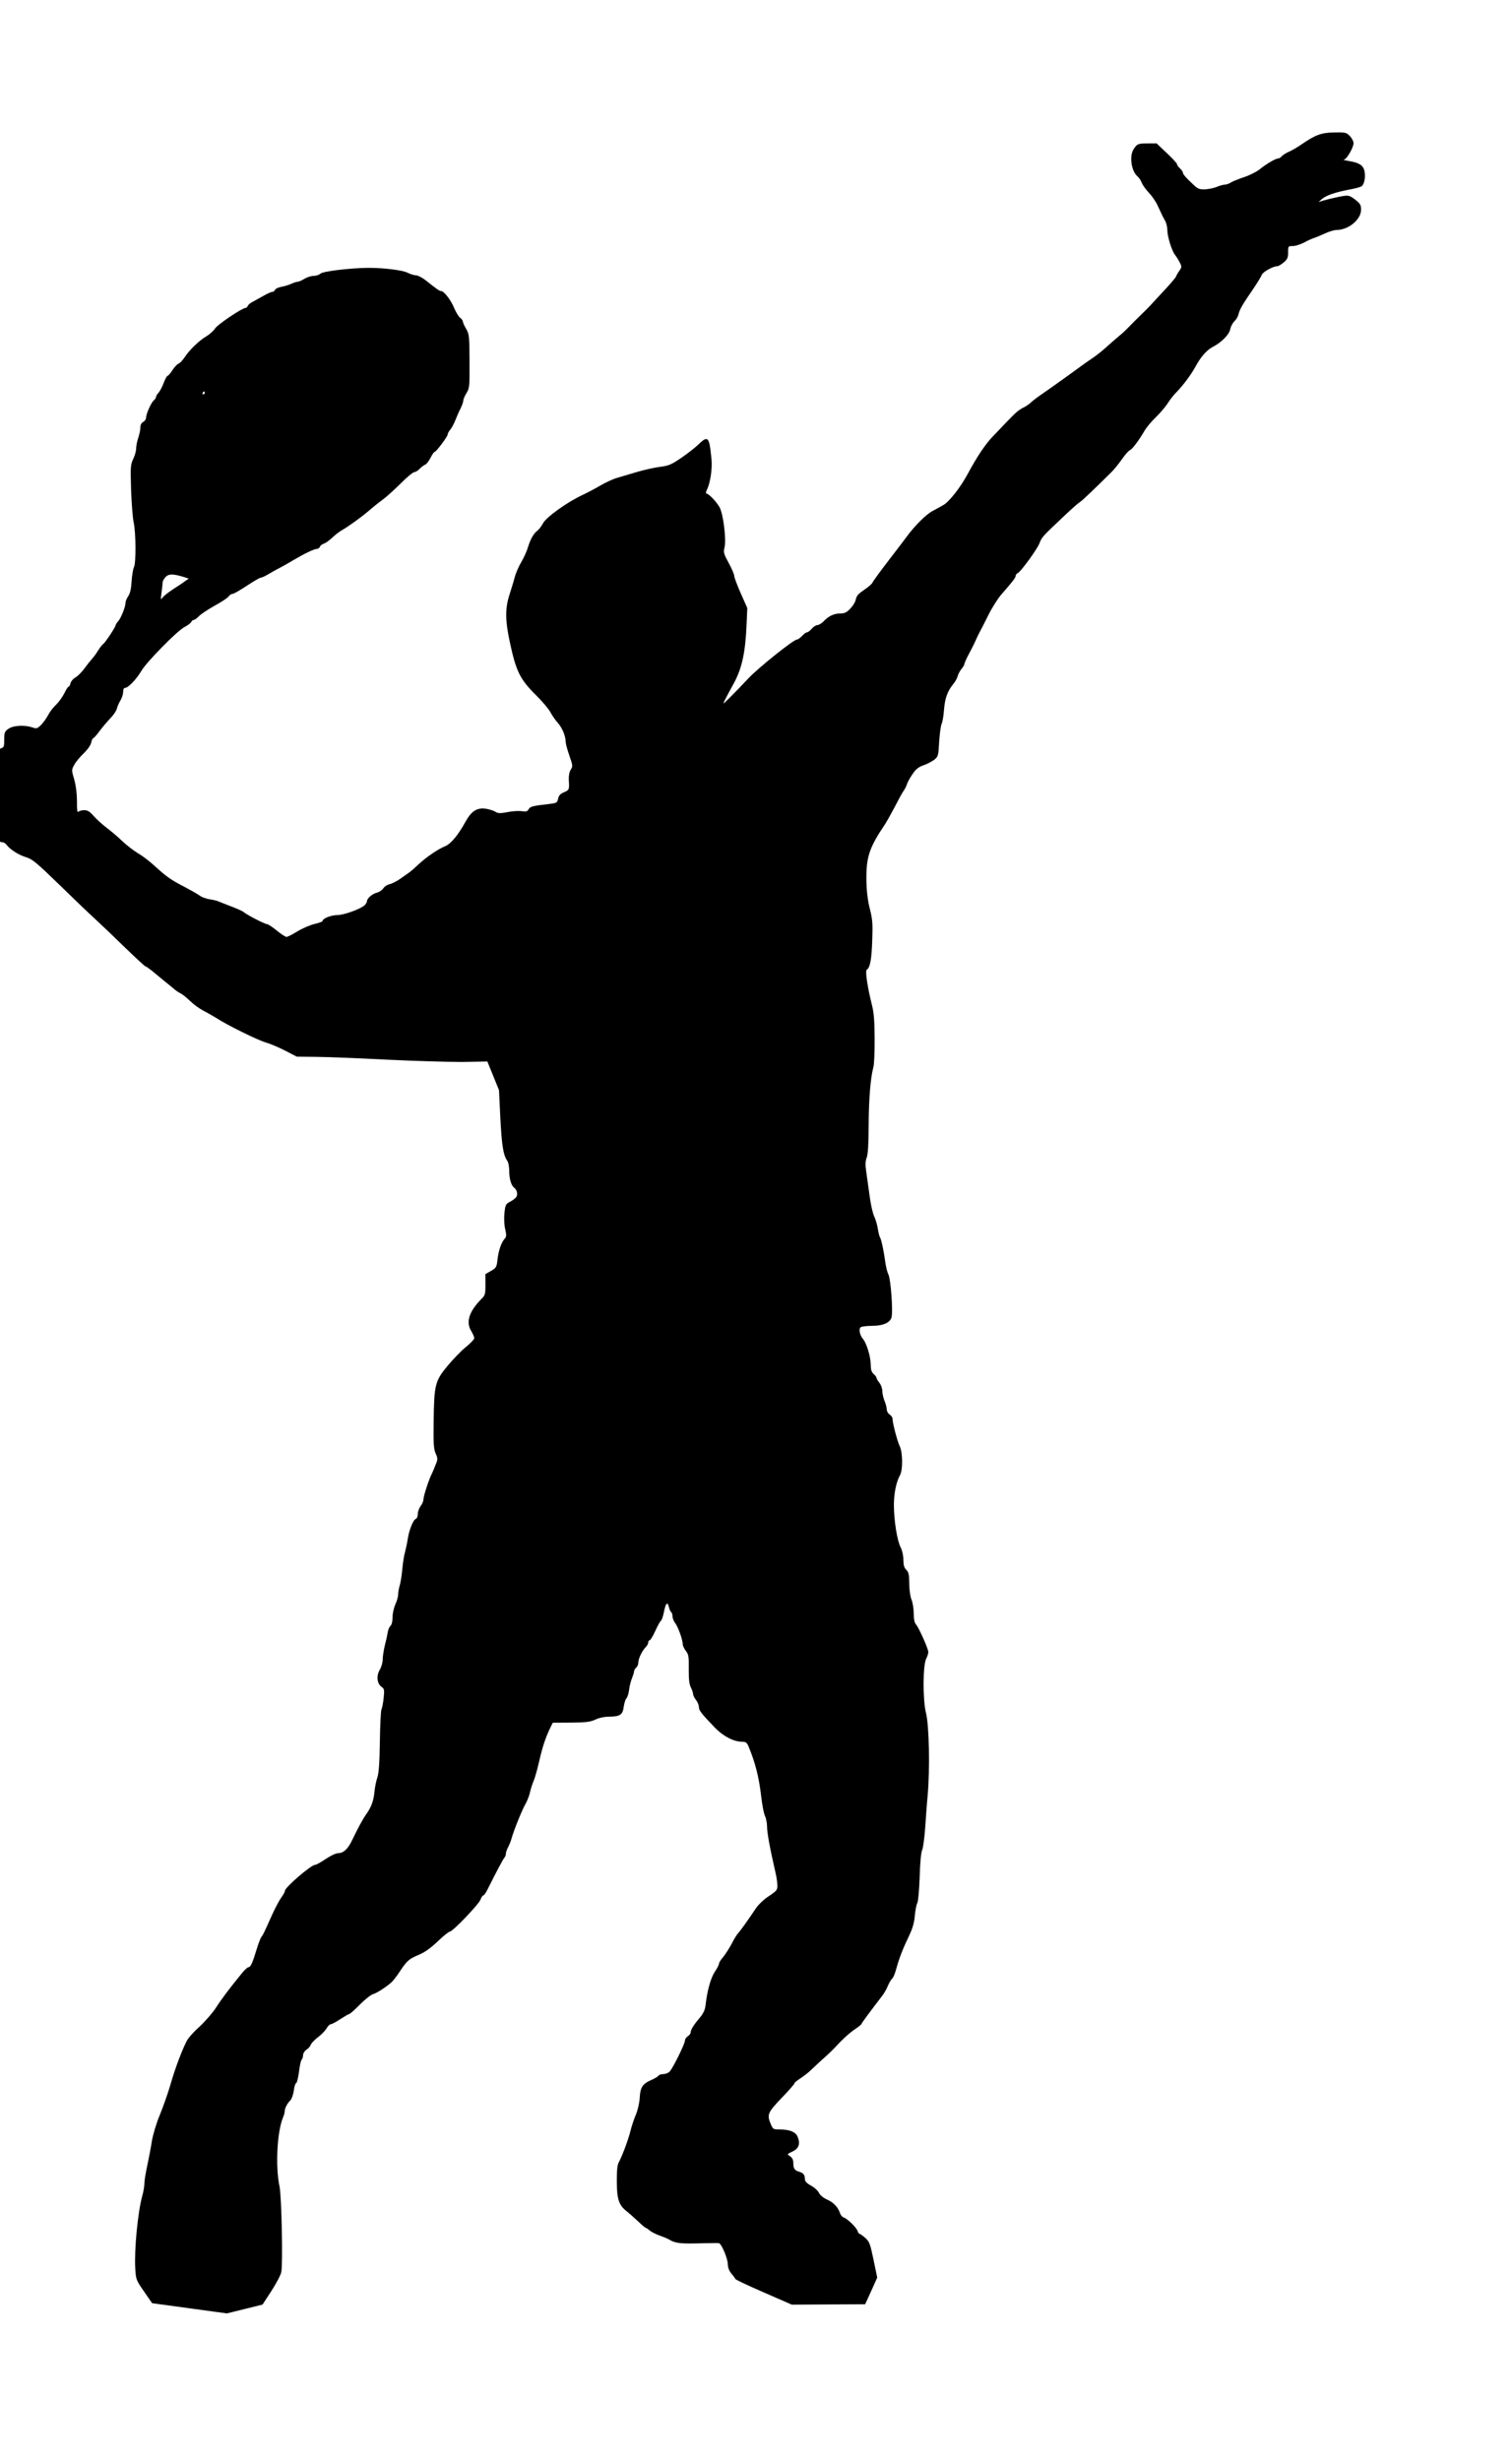 <?xml version='1.0' encoding='utf-8'?>
<svg xmlns="http://www.w3.org/2000/svg" version="1.1" width="600px" height="976px" viewBox="0 0 600 976"> <g id="layer1"> <g style="fill:rgb(0,0,0); fill-opacity:1.0; stroke-linejoin: miter"> <path d="M81.032,155.257C81.146,155.257,81.261,155.484,81.262,155.826C81.264,156.11,80.981,156.397,80.639,156.399C80.638,156.399,80.637,156.399,80.635,156.399C80.353,156.398,80.239,156.115,80.408,155.83C80.577,155.487,80.86,155.258,81.031,155.257 Z M68.19,227.87C69.315,227.873,70.828,228.207,73.009,228.863L74.893,229.479L73.587,230.398C72.85,230.972,71.885,231.604,71.374,231.949C67.286,234.536,65.356,235.971,64.564,236.944C64.253,237.343,64.055,237.58,63.949,237.58C63.766,237.579,63.855,236.871,64.098,235.066C64.316,233.356,64.534,231.531,64.531,230.961C64.585,230.448,65.092,229.477,65.772,228.789C66.383,228.171,67.106,227.867,68.19,227.87 Z M531.337,52.509C530.819,52.507,530.218,52.515,529.516,52.528C524.331,52.614,522.114,53.425,516.551,57.216C514.848,58.422,512.519,59.746,511.439,60.208C510.302,60.67,509.11,61.474,508.657,61.932C508.261,62.448,507.636,62.85,507.181,62.852C506.212,62.858,502.634,64.929,499.854,67.167C498.606,68.142,495.822,69.582,493.604,70.279C491.443,71.031,489.055,71.956,488.374,72.416C487.692,72.876,486.612,73.223,486.042,73.227C485.415,73.23,483.993,73.637,482.913,74.099C481.776,74.561,479.67,75.028,478.246,75.094C478.013,75.101,477.796,75.105,477.594,75.104C475.868,75.1,475.153,74.76,473.563,73.239C470.642,70.521,469.438,69.16,469.377,68.419C469.375,68.077,468.858,67.34,468.228,66.773C467.598,66.207,467.081,65.469,467.079,65.127C467.077,64.786,465.243,62.801,463.009,60.706L458.942,56.854L455.41,56.873C451.535,56.895,451.194,57.068,449.782,59.298C448.088,62.042,448.976,67.963,451.437,70.001C451.952,70.397,452.699,71.532,453.104,72.556C453.508,73.522,454.829,75.338,455.975,76.528C457.179,77.775,458.73,80.046,459.422,81.637C460.172,83.171,460.922,84.877,461.152,85.331C461.383,85.786,461.901,86.809,462.361,87.604C462.822,88.399,463.23,90.049,463.237,91.36C463.252,93.923,465.108,99.839,466.369,101.199C466.771,101.71,467.575,102.959,468.094,103.982C469.015,105.743,469.016,105.914,467.999,107.401C467.377,108.259,466.813,109.231,466.701,109.631C466.589,110.03,464.834,112.091,462.796,114.325C460.756,116.501,458.434,119.021,457.641,119.881C456.849,120.797,454.696,123.031,452.826,124.808C451.012,126.584,448.689,128.876,447.669,129.965C446.706,130.996,445.005,132.543,443.984,133.347C442.963,134.207,440.695,136.157,438.994,137.705C437.294,139.253,434.741,141.262,433.321,142.181C431.902,143.101,427.589,146.202,423.673,149.073C419.757,151.887,415.16,155.16,413.457,156.309C411.754,157.458,409.825,158.95,409.145,159.581C408.522,160.211,407.103,161.188,406.023,161.707C404.091,162.686,403.014,163.661,399.275,167.556C398.199,168.702,395.876,171.108,394.177,172.884C391.061,176.092,387.896,180.782,384.005,187.983C381.185,193.241,376.715,198.964,374.387,200.287C373.308,200.92,371.319,202.014,370.013,202.705C367.626,203.915,362.979,208.499,359.813,212.847C358.965,213.992,355.627,218.398,352.403,222.575C349.178,226.753,346.408,230.586,346.239,231.043C346.071,231.499,344.767,232.703,343.291,233.68C340.339,235.748,339.943,236.149,339.498,238.146C339.275,238.945,338.371,240.431,337.408,241.405C335.992,242.895,335.197,243.298,333.487,243.307C330.923,243.322,328.764,244.36,326.838,246.421C326.045,247.224,324.966,247.913,324.396,247.917C323.826,247.92,322.804,248.552,322.125,249.354C321.446,250.155,320.594,250.787,320.253,250.789C319.911,250.791,319.003,251.422,318.266,252.224C317.53,253.026,316.622,253.658,316.223,253.66C314.913,253.667,301.128,264.684,297.049,268.981C290.93,275.443,287.398,278.974,287.097,278.973C287.084,278.973,287.077,278.966,287.076,278.951C287.076,278.78,287.921,277.066,288.936,275.18C289.951,273.294,291.079,271.236,291.417,270.608C294.462,264.835,295.795,258.617,296.248,247.903L296.552,241.177L293.956,235.323C292.513,232.083,291.356,228.956,291.353,228.386C291.349,227.759,290.368,225.485,289.159,223.27C287.259,219.805,287.027,219.008,287.473,217.296C288.31,214.044,286.998,203.51,285.445,201.011C284.066,198.686,281.149,195.744,280.291,195.741L280.285,195.741C280.004,195.738,280.115,195.055,280.564,194.144C281.86,191.573,282.739,185.756,282.319,181.941C281.788,176.408,281.387,174.143,280.214,174.14C279.514,174.138,278.541,174.938,277.102,176.329C275.856,177.532,272.849,179.885,270.408,181.551C266.548,184.194,265.411,184.713,262.166,185.13C260.116,185.369,256.075,186.246,253.231,187.06C250.443,187.873,246.689,188.977,244.982,189.499C243.276,189.965,240.207,191.406,238.162,192.614C236.118,193.822,232.936,195.492,231.061,196.358C225.15,199.125,216.921,204.983,215.51,207.498C214.834,208.756,213.815,210.072,213.248,210.474C211.772,211.565,210.474,213.851,209.523,216.99C209.076,218.531,207.894,221.216,206.822,222.988C205.806,224.703,204.624,227.445,204.234,228.986C203.844,230.526,202.892,233.608,202.164,235.892C200.428,241.2,200.456,246.215,202.326,254.751C204.784,266.247,206.34,269.429,212.643,275.662C215.221,278.212,217.859,281.331,218.436,282.524C219.069,283.718,220.391,285.647,221.423,286.781C223.143,288.766,224.471,291.95,224.485,294.343C224.488,294.969,225.128,297.359,225.939,299.691C227.328,303.614,227.331,304.013,226.483,305.272C225.918,306.186,225.642,307.669,225.708,309.321C225.958,313.252,225.901,313.309,223.798,314.232C222.377,314.81,221.754,315.497,221.476,316.752C221.143,318.407,220.916,318.522,217.898,318.881C211.349,319.601,210.382,319.891,209.761,320.977C209.438,321.593,209.083,321.856,208.275,321.853C207.958,321.853,207.571,321.811,207.088,321.733C206.775,321.688,206.352,321.665,205.863,321.663C204.564,321.66,202.797,321.809,201.392,322.106C199.991,322.352,199.069,322.485,198.374,322.483C197.572,322.481,197.072,322.3,196.49,321.906C195.747,321.454,194.035,320.951,192.666,320.731C192.289,320.682,191.926,320.656,191.575,320.655C188.794,320.648,186.784,322.179,184.831,325.732C181.785,331.276,178.955,334.653,176.624,335.635C173.668,336.848,169.24,339.893,165.952,342.931C164.535,344.306,162.948,345.626,162.494,345.97C162.039,346.258,160.45,347.406,158.975,348.44C157.499,349.474,155.51,350.51,154.6,350.687C153.689,350.863,152.554,351.61,152.102,352.353C151.593,353.039,150.514,353.786,149.661,354.019C147.84,354.428,145.628,356.264,145.634,357.403C145.637,357.802,145.185,358.545,144.675,359.061C142.917,360.609,136.434,362.925,133.87,362.939C131.363,362.953,128.009,364.282,128.014,365.251C128.016,365.535,126.594,366.056,124.83,366.465C123.066,366.874,119.997,368.201,118.009,369.409C116.079,370.616,114.09,371.596,113.691,371.598L113.689,371.598C113.287,371.597,111.517,370.469,109.802,369.056C108.087,367.643,106.317,366.515,105.915,366.514L105.911,366.514C105.044,366.511,98.085,362.909,96.656,361.722C96.198,361.325,94.027,360.369,91.8,359.527C89.63,358.684,87.289,357.785,86.661,357.504C86.032,357.223,84.435,356.833,83.123,356.669C81.812,356.449,80.099,355.831,79.412,355.322C78.668,354.757,75.81,353.12,73.01,351.654C67.695,348.892,66.094,347.761,60.997,343.117C59.278,341.532,56.417,339.382,54.588,338.31C52.816,337.237,50.011,335.03,48.407,333.501C46.803,331.915,43.998,329.594,42.224,328.236C40.508,326.935,38.159,324.783,37.127,323.593C35.651,321.908,34.795,321.338,33.451,321.334C33.438,321.334,33.424,321.334,33.411,321.334C32.499,321.339,31.418,321.63,31.078,321.974C31.028,322.025,30.981,322.051,30.938,322.051C30.64,322.05,30.509,320.803,30.542,317.817C30.525,314.74,30.167,311.779,29.469,309.219C28.365,305.465,28.364,305.351,29.436,303.408C30,302.265,31.698,300.261,33.115,298.886C34.702,297.395,35.945,295.622,36.168,294.595C36.39,293.625,36.728,292.826,36.955,292.824C37.183,292.823,38.316,291.563,39.504,289.961C40.635,288.416,42.616,286.126,43.806,284.866C45.052,283.605,46.239,281.832,46.405,280.977C46.628,280.064,47.303,278.579,47.868,277.664C48.432,276.692,48.88,275.265,48.875,274.353C48.87,273.385,49.152,272.813,49.721,272.81C50.861,272.804,54.203,269.309,56.009,266.222C58.041,262.678,70.222,250.246,73.233,248.69C74.54,248,75.732,247.081,75.9,246.681C76.069,246.224,76.523,245.88,76.864,245.878C77.263,245.876,78.171,245.187,78.964,244.385C79.701,243.583,82.482,241.744,85.152,240.248C87.822,238.809,90.32,237.142,90.716,236.57C91.111,235.998,91.849,235.538,92.305,235.536C92.761,235.533,95.26,234.095,97.872,232.371C100.483,230.647,102.925,229.209,103.381,229.149C103.837,229.147,105.201,228.512,106.45,227.764C107.699,227.017,109.744,225.866,110.994,225.232C112.244,224.598,114.8,223.16,116.674,222.009C120.877,219.536,124.741,217.691,125.824,217.685C126.28,217.682,126.79,217.281,126.959,216.824C127.127,216.367,127.865,215.85,128.49,215.619C129.173,215.444,130.649,214.353,131.782,213.321C132.859,212.233,134.618,210.912,135.583,210.337C137.969,209.013,143.19,205.281,146.366,202.585C147.784,201.323,150.223,199.372,151.869,198.167C153.458,197.018,156.689,194.037,159.126,191.63C161.505,189.224,163.888,187.273,164.343,187.271C164.856,187.268,165.878,186.636,166.558,185.891C167.295,185.203,168.316,184.4,168.828,184.226C169.283,184.052,170.188,182.851,170.864,181.537C171.484,180.28,172.219,179.25,172.447,179.248C173.074,179.245,177.655,173.123,177.65,172.325C177.648,171.926,178.099,171.069,178.666,170.439C179.232,169.752,180.134,168.094,180.696,166.667C181.258,165.239,182.157,163.126,182.778,161.983C183.341,160.84,183.846,159.413,183.843,158.9C183.84,158.387,184.403,157.017,185.137,155.873C186.323,153.929,186.375,153.188,186.32,143.274C186.265,133.417,186.204,132.562,184.995,130.461C184.248,129.211,183.67,127.904,183.668,127.505C183.666,127.163,183.207,126.482,182.635,126.086C182.063,125.691,180.97,123.931,180.22,122.168C178.95,118.989,176.144,115.42,175.001,115.417C175,115.417,174.998,115.417,174.997,115.417C174.994,115.417,174.992,115.417,174.99,115.417C174.363,115.415,173.38,114.728,168.704,111.008C167.393,110.05,165.799,109.206,165.111,109.204C165.109,109.204,165.107,109.204,165.105,109.204C165.1,109.204,165.096,109.204,165.091,109.204C164.402,109.202,162.93,108.757,161.794,108.197C159.793,107.155,152.508,106.25,146.449,106.234C146.279,106.233,146.11,106.233,145.943,106.234C138.935,106.33,128.173,107.587,127.209,108.504C126.642,109.02,125.391,109.426,124.422,109.431C123.454,109.437,121.804,109.959,120.782,110.591C119.76,111.224,118.566,111.743,118.168,111.745C117.712,111.748,116.574,112.096,115.608,112.557C114.585,113.019,112.821,113.541,111.626,113.776C110.431,113.954,109.294,114.53,109.126,114.987C108.957,115.386,108.447,115.788,107.991,115.791C107.535,115.793,106,116.485,104.524,117.348C103.047,118.154,101.115,119.248,100.263,119.708C99.354,120.169,98.503,120.858,98.335,121.314C98.167,121.771,97.77,122.115,97.485,122.117C96.117,122.125,86.353,128.675,85.337,130.276C84.772,131.191,83.184,132.624,81.821,133.429C78.925,135.155,75.128,138.823,73.207,141.796C72.416,142.94,71.396,144.029,70.884,144.203C70.372,144.376,69.239,145.522,68.449,146.78C67.658,148.038,66.752,149.069,66.467,149.07C66.239,149.072,65.562,150.272,65.001,151.757C64.439,153.298,63.537,155.013,62.971,155.7C62.348,156.33,61.897,157.13,61.899,157.472C61.901,157.814,61.505,158.386,61.051,158.787C59.973,159.648,57.948,164.274,57.956,165.699C57.959,166.269,57.45,167.013,56.825,167.358C56.087,167.761,55.693,168.561,55.698,169.586C55.703,170.498,55.315,172.323,54.866,173.636C54.418,174.949,54.029,176.832,54.035,177.801C54.04,178.769,53.538,180.652,52.862,182.024C51.792,184.309,51.74,185.164,52.018,194.279C52.22,199.691,52.651,205.557,53.06,207.265C53.937,211.362,54.004,223.328,53.158,224.928C52.82,225.613,52.378,228.123,52.22,230.517C52.066,233.538,51.621,235.364,50.886,236.45C50.321,237.308,49.815,238.451,49.818,239.021C49.826,240.559,48.085,245.07,46.896,246.387C46.33,247.017,45.878,247.76,45.879,247.988C45.883,248.672,41.758,254.849,41.02,255.366C40.623,255.596,39.774,256.683,39.04,257.827C38.362,258.97,37.288,260.458,36.608,261.202C35.929,261.947,34.514,263.721,33.44,265.209C32.365,266.639,30.779,268.244,29.926,268.704C29.074,269.164,28.168,270.195,28.001,270.937C27.835,271.736,27.44,272.365,27.212,272.366C26.927,272.368,26.193,273.568,25.517,274.996C24.784,276.425,23.371,278.427,22.294,279.459C21.217,280.434,19.803,282.265,19.183,283.465C18.563,284.722,17.262,286.495,16.356,287.469C15.34,288.46,14.881,288.84,14.233,288.838C13.869,288.837,13.445,288.716,12.829,288.514C11.58,288.075,10.061,287.859,8.576,287.855C6.462,287.849,4.416,288.271,3.316,289.08C1.841,290.114,1.672,290.571,1.688,293.306C1.703,295.984,1.534,296.441,0.454,296.789C-1.935,297.543,-4.599,300.178,-6.516,303.779C-7.588,305.722,-8.488,307.836,-8.484,308.462C-8.481,309.032,-9.272,310.29,-10.178,311.207C-11.651,312.697,-11.876,313.381,-11.861,316.059C-11.847,318.567,-11.556,319.591,-10.121,321.463C-9.03,322.995,-8.395,324.53,-8.388,325.727C-8.38,327.094,-7.861,328.174,-6.715,329.421C-4.771,331.4,-0.44,334.047,0.937,334.051C0.94,334.051,0.943,334.051,0.946,334.05C0.949,334.051,0.951,334.05,0.953,334.05C1.466,334.052,2.204,334.502,2.604,335.067C3.982,336.94,7.47,339.142,10.324,339.981C12.778,340.708,14.438,342.067,23.49,350.848C29.162,356.4,35.578,362.518,37.754,364.501C39.93,366.483,45.201,371.524,49.497,375.717C53.793,379.851,57.515,383.306,57.745,383.306L57.746,383.306C57.976,383.307,59.118,384.097,60.261,385.002C61.406,385.964,63.753,387.888,65.471,389.303C67.188,390.661,69.019,392.189,69.478,392.585C69.936,392.982,70.965,393.66,71.765,394.054C72.565,394.449,74.225,395.864,75.543,397.11C76.86,398.413,79.149,400.053,80.692,400.842C82.178,401.632,84.464,402.929,85.779,403.72C89.954,406.488,102.296,412.573,105.491,413.467C107.204,413.971,110.687,415.432,113.202,416.729L117.773,419.097L125.181,419.17C129.284,419.203,142.335,419.7,154.247,420.318C164.797,420.814,176.73,421.168,182.647,421.185C183.411,421.187,184.075,421.184,184.622,421.174L193.396,421.011L195.707,426.696L198.018,432.381L198.534,443.205C199.108,454.199,199.7,458.07,201.193,460.227C201.71,460.851,202.062,462.672,202.071,464.381C202.089,467.572,202.844,470.189,204.046,471.094C205.19,471.942,205.6,473.82,204.808,474.85C204.412,475.365,203.334,476.169,202.311,476.688C200.663,477.552,200.494,477.951,200.171,481.201C199.954,483.253,200.083,485.988,200.491,487.581C201.017,489.857,200.963,490.541,200.284,491.286C198.925,492.775,197.86,495.915,197.424,499.507C197.099,502.529,196.93,502.872,194.828,504.08L192.613,505.346L192.636,509.448C192.656,512.981,192.489,513.723,191.356,514.868C186.199,519.968,184.742,524.307,186.984,527.884C187.617,528.963,188.194,530.27,188.196,530.726C188.199,531.182,186.669,532.786,184.854,534.278C182.982,535.77,179.753,539.15,177.602,541.726C172.622,547.736,172.288,549.22,172.083,563.58C171.963,572.64,172.089,574.748,172.896,576.51C173.762,578.499,173.764,578.841,172.808,581.069C172.302,582.439,171.627,583.981,171.346,584.553C170.218,586.667,168.033,593.403,168.04,594.656C168.044,595.34,167.538,596.54,166.916,597.341C166.293,598.142,165.788,599.569,165.793,600.481C165.798,601.393,165.461,602.249,165.007,602.423C163.926,602.828,162.353,606.825,161.803,610.361C161.584,611.9,161.084,614.239,160.749,615.495C160.357,616.751,159.861,619.83,159.647,622.339C159.434,624.847,158.937,627.813,158.601,628.897C158.266,629.981,157.99,631.579,157.994,632.376C157.999,633.231,157.496,635,156.877,636.371C156.258,637.742,155.758,640.081,155.766,641.505C155.775,643.158,155.44,644.413,154.93,644.872C154.476,645.273,153.97,646.473,153.806,647.67C153.641,648.811,153.085,651.15,152.639,652.919C152.249,654.63,151.864,657.026,151.87,658.165C151.876,659.305,151.374,661.131,150.696,662.274C149.285,664.675,149.587,667.751,151.418,669.051C152.505,669.785,152.564,670.241,152.24,673.491C152.024,675.486,151.636,677.483,151.354,677.997C151.129,678.511,150.819,684.268,150.742,690.821C150.618,699.369,150.299,703.359,149.738,705.015C149.289,706.271,148.734,708.895,148.574,710.89C148.195,714.368,147.353,716.709,145.318,719.569C144.018,721.4,141.931,725.229,139.847,729.628C138.045,733.399,136.344,735.004,134.065,735.017C133.267,735.021,131.108,736.059,129.235,737.323C127.361,738.587,125.487,739.623,125.088,739.625C123.436,739.634,113.058,748.581,113.066,749.948C113.068,750.347,112.391,751.548,111.599,752.634C110.808,753.722,109.172,756.808,107.934,759.549C104.614,766.919,104.445,767.318,103.709,768.234C103.37,768.692,102.527,770.862,101.856,773.088C100.29,778.339,99.446,780.224,98.648,780.228C98.249,780.23,97.172,781.205,96.21,782.35C91.06,788.647,87.836,792.938,85.689,796.312C84.333,798.371,81.446,801.691,79.235,803.755C76.967,805.762,74.645,808.339,74.082,809.539C72.165,813.253,69.47,820.391,67.626,826.84C66.619,830.264,64.712,835.688,63.419,838.829C62.07,842.028,60.727,846.537,60.286,849.103C59.901,851.612,59.07,855.948,58.459,858.8C57.848,861.595,57.297,864.846,57.303,865.929C57.309,867.011,56.923,869.35,56.42,871.062C54.689,877.396,53.233,892.333,53.674,899.738C53.925,904.01,53.984,904.295,57.143,908.836L60.36,913.49L75.186,915.516L90.012,917.541L97.125,915.792L104.18,914.043L107.683,908.668C109.604,905.694,111.409,902.322,111.63,901.124C112.297,898.1,111.748,871.152,110.928,867.225C109.231,859.257,109.952,845.464,112.314,839.81C112.707,838.896,112.986,837.812,112.984,837.356C112.977,836.216,113.992,834.216,115.239,833.013C115.748,832.497,116.366,830.785,116.585,829.245C116.747,827.649,117.195,826.279,117.536,826.163C117.878,826.047,118.322,824.05,118.651,821.712C118.923,819.374,119.367,817.264,119.707,816.92C119.99,816.633,120.271,815.777,120.267,815.093C120.263,814.409,120.884,813.437,121.622,812.92C122.417,812.46,123.153,811.544,123.321,810.974C123.545,810.403,124.792,809.085,126.096,808.052C127.458,807.076,128.988,805.472,129.553,804.557C130.06,803.586,130.854,802.841,131.31,802.838C131.708,802.836,133.413,801.914,135.059,800.823C136.762,799.731,138.296,798.81,138.58,798.809C138.865,798.807,140.736,797.144,142.776,795.082C144.816,793.019,147.142,791.183,147.938,790.95C149.304,790.601,152.654,788.531,155.206,786.352C155.887,785.778,157.471,783.775,158.714,781.83C161.596,777.541,162.276,776.967,166.369,775.235C168.586,774.311,171.026,772.531,173.747,769.952C175.957,767.831,178.113,766.11,178.512,766.108C179.651,766.101,190.075,755.217,190.692,753.39C191.028,752.476,191.48,751.79,191.765,751.788C192.05,751.787,192.729,750.814,193.349,749.615C196.843,742.643,199.718,737.158,200.228,736.699C200.511,736.355,200.736,735.727,200.733,735.271C200.73,734.759,201.122,733.56,201.63,732.645C202.137,731.674,202.756,730.132,202.978,729.219C203.816,726.194,207.132,717.857,208.486,715.57C209.164,714.37,210.063,712.199,210.34,710.716C210.674,709.29,211.346,707.292,211.74,706.378C212.19,705.407,213.141,702.097,213.864,698.959C215.255,692.911,216.319,689.658,218.177,685.659L219.36,683.259L226.539,683.219C232.522,683.185,234.23,682.948,236.276,682.025C237.811,681.275,239.974,680.865,241.968,680.853C246.07,680.831,247.148,680.027,247.529,676.834C247.749,675.408,248.197,673.981,248.594,673.58C248.99,673.179,249.494,671.581,249.657,670.098C249.82,668.616,250.378,666.562,250.828,665.534C251.221,664.506,251.614,663.307,251.611,662.908C251.609,662.452,252.004,661.823,252.458,661.422C252.911,661.021,253.305,660.163,253.301,659.423C253.293,657.884,254.757,654.799,256.173,653.367C256.797,652.737,257.248,651.879,257.245,651.424C257.243,650.968,257.468,650.568,257.81,650.566C258.095,650.564,259.112,648.906,260.012,646.907C260.913,644.908,261.871,643.136,262.212,642.906C262.553,642.733,263.114,641.135,263.446,639.423C263.888,637.183,264.336,636.037,264.738,636.038C264.991,636.039,265.226,636.494,265.429,637.418C265.662,638.328,266.066,639.238,266.352,639.407C266.638,639.633,266.87,640.373,266.874,641.056C266.878,641.797,267.341,642.991,267.914,643.729C269.062,645.204,270.914,650.322,270.924,652.088C270.928,652.715,271.504,653.908,272.136,654.759C273.226,656.121,273.401,656.918,273.315,661.932C273.281,666.035,273.52,668.028,274.154,669.278C274.615,670.187,275.02,671.324,275.023,671.837C275.026,672.35,275.545,673.43,276.176,674.224C276.807,675.018,277.327,676.269,277.331,677.01C277.339,678.377,278.199,679.512,283.644,685.179C286.947,688.615,291.143,690.807,294.494,690.816C294.516,690.817,294.537,690.816,294.559,690.816C294.581,690.816,294.603,690.816,294.624,690.816C295.941,690.82,296.394,691.172,297.019,692.626C299.676,698.993,301.189,704.797,302.088,712.712C302.448,715.844,303.093,719.202,303.555,720.225C304.016,721.191,304.368,723.012,304.375,724.323C304.39,727.001,305.506,733.034,307.901,743.449C308.193,744.701,308.431,746.636,308.495,747.776C308.505,749.599,308.222,749.942,305.156,752.011C303.226,753.218,301.015,755.339,299.998,756.826C296.777,761.63,293.837,765.749,292.988,766.665C292.477,767.124,291.292,769.068,290.333,770.954C289.375,772.783,287.793,775.185,286.944,776.215C286.038,777.245,285.304,778.446,285.306,778.845C285.308,779.244,284.576,780.73,283.615,782.102C282.033,784.561,280.636,789.469,279.985,795.285C279.768,797.223,279.092,798.595,277.563,800.427C275.186,803.232,274.057,805.119,274.063,806.144C274.065,806.543,273.556,807.23,272.931,807.632C272.307,808.034,271.798,808.778,271.801,809.348C271.808,810.544,267.132,820.086,265.772,821.575C265.263,822.148,264.126,822.61,263.271,822.615C262.417,822.62,261.506,822.909,261.281,823.253C261.111,823.596,259.862,824.343,258.555,824.92C254.974,826.479,254.07,827.851,253.865,831.955C253.762,833.95,253.094,836.859,252.363,838.63C251.632,840.344,250.623,843.312,250.178,845.195C249.286,848.733,246.984,854.899,245.575,857.585C244.954,858.614,244.739,860.952,244.763,865.396C244.802,872.29,245.613,874.679,248.703,877.055C249.562,877.734,251.508,879.432,253.055,880.905C254.658,882.434,256.088,883.622,256.261,883.622L256.262,883.622C256.492,883.623,257.234,884.131,257.92,884.753C258.664,885.318,260.435,886.22,261.919,886.725C263.347,887.229,264.946,887.904,265.403,888.187C267.441,889.403,269.004,889.8,273.565,889.813C274.508,889.816,275.579,889.802,276.808,889.776C279.77,889.679,282.536,889.64,284.057,889.644C284.701,889.646,285.122,889.655,285.241,889.672C286.267,889.78,288.807,895.749,288.82,898.085C288.827,899.338,289.347,900.646,290.208,901.724C290.954,902.574,291.7,903.596,291.816,903.88C291.874,904.164,297.016,906.586,303.127,909.23L314.208,914.068L328.795,913.987L343.324,913.906L345.745,908.593L348.109,903.338L346.645,896.28C345.299,889.906,345.009,889.053,343.348,887.581C342.376,886.733,341.348,885.999,341.118,885.998L341.116,885.998C340.888,885.997,340.487,885.488,340.313,884.863C339.907,883.497,336.183,879.872,334.756,879.481C334.242,879.256,333.611,878.576,333.38,877.893C332.626,875.504,330.791,873.52,328.335,872.451C326.793,871.776,325.534,870.757,325.015,869.792C324.612,868.882,323.18,867.58,321.808,866.846C320.151,865.944,319.406,865.151,319.401,864.296C319.391,862.587,318.817,861.849,317.105,861.346C315.279,860.786,314.819,860.105,314.807,857.883C314.8,856.629,314.396,855.834,313.538,855.212C312.223,854.421,312.223,854.421,314.496,853.326C317.054,852.115,317.67,850.232,316.457,847.332C315.663,845.544,313.277,844.591,309.407,844.58C309.34,844.58,309.273,844.58,309.206,844.581C309.107,844.581,309.012,844.581,308.921,844.581C306.906,844.576,306.663,844.343,305.889,842.548C304.272,838.682,304.61,837.939,310.105,832.154C312.938,829.232,315.202,826.655,315.201,826.371C315.199,826.086,316.277,825.168,317.639,824.306C318.945,823.444,320.818,822.009,321.724,821.092C324.331,818.627,327.393,815.818,328.583,814.786C329.15,814.27,330.567,812.894,331.757,811.634C334.702,808.427,337.31,806.133,339.694,804.524C340.886,803.72,341.851,802.917,341.85,802.746C341.848,802.461,345.241,797.884,350.332,791.246C350.954,790.388,351.914,788.73,352.363,787.531C352.869,786.388,353.603,785.131,354,784.787C354.454,784.499,355.185,782.672,355.687,780.789C356.86,776.509,358.321,772.797,360.799,767.655C362.151,764.798,362.822,762.515,363.034,759.665C363.249,757.442,363.693,755.331,363.976,754.874C364.315,754.473,364.746,749.969,364.944,744.612C365.084,738.97,365.515,734.58,365.91,733.837C366.304,733.094,366.796,729.274,367.115,725.283C367.378,721.293,367.801,715.365,368.124,712.058C369.035,701.74,368.711,684.42,367.487,679.527C366.147,674.292,366.185,660.559,367.537,657.874C367.988,657.017,368.38,655.818,368.377,655.248C368.37,653.881,364.62,645.583,363.53,644.335C362.899,643.655,362.607,642.232,362.594,639.896C362.583,638.015,362.17,635.511,361.708,634.431C361.189,633.18,360.832,630.618,360.818,628.054C360.798,624.521,360.565,623.554,359.648,622.647C358.789,621.798,358.498,620.774,358.486,618.608C358.477,616.899,358.01,614.907,357.376,613.657C355.994,611.044,354.694,602.789,354.718,596.749C354.749,592.134,355.692,587.627,357.16,585.054C358.288,583.054,358.249,576.103,357.039,573.602C356.059,571.613,354.196,564.444,354.186,562.735C354.183,562.165,353.666,561.427,353.037,561.032C352.408,560.637,351.89,559.728,351.886,558.987C351.882,558.303,351.475,556.767,351.013,555.63C350.551,554.55,350.142,552.786,350.136,551.76C350.131,550.735,349.61,549.256,348.978,548.462C348.347,547.668,347.829,546.816,347.828,546.474C347.826,546.189,347.309,545.508,346.679,544.942C345.821,544.206,345.53,543.182,345.518,541.017C345.443,537.884,343.876,532.764,342.5,531.119C341.181,529.645,340.653,526.97,341.562,526.395C341.959,526.108,344.009,525.869,346.117,525.857C350.447,525.833,353.233,524.621,353.79,522.452C354.403,519.999,353.478,507.297,352.557,505.536C352.096,504.627,351.571,502.465,351.333,500.757C350.798,496.657,349.743,491.535,349.226,490.797C348.997,490.456,348.589,488.977,348.353,487.383C348.116,485.846,347.477,483.684,346.958,482.548C346.382,481.468,345.623,478.111,345.207,475.15C344.792,472.189,344.198,467.805,343.843,465.414C343.311,461.998,343.36,460.687,343.922,459.146C344.427,457.833,344.69,453.843,344.705,446.378C344.762,436.064,345.399,427.685,346.571,423.291C346.906,422.206,347.106,417.077,347.077,411.892C347.036,404.485,346.791,401.523,345.86,397.996C344.169,391.167,343.28,385.019,343.962,384.616C345.268,383.811,345.876,380.503,346.12,373.094C346.367,366.369,346.244,364.66,345.195,360.564C344.38,357.377,343.903,353.676,343.823,349.517C343.656,340.059,344.832,336.349,351.162,326.969C352.066,325.597,354.604,320.967,356.972,316.395C357.648,315.138,358.495,313.709,358.834,313.251C359.174,312.794,359.681,311.765,359.905,311.023C360.128,310.224,361.144,308.452,362.105,307.022C363.461,305.02,364.596,304.159,366.472,303.522C367.894,303.058,369.769,302.022,370.734,301.333C372.322,300.014,372.377,299.728,372.688,294.143C372.898,290.894,373.336,287.757,373.674,287.072C374.012,286.386,374.454,283.877,374.611,281.426C374.985,276.865,375.995,274.068,378.372,271.205C379.108,270.289,379.897,268.861,380.064,268.062C380.287,267.263,380.964,266.006,381.587,265.261C382.209,264.517,382.717,263.66,382.715,263.318C382.713,262.919,383.614,260.977,384.685,258.976C385.813,256.919,387.053,254.348,387.502,253.263C388.009,252.177,388.629,250.863,388.911,250.406C389.193,249.948,390.659,247.091,392.124,244.12C393.589,241.149,395.961,237.375,397.376,235.772C402.019,230.446,403.037,229.131,403.033,228.39C403.031,227.991,403.427,227.533,403.882,227.302C404.962,226.898,411.352,218.144,412.364,215.745C413.545,212.833,413.262,213.176,422.897,204.063C425.391,201.712,427.943,199.476,428.454,199.188C429.363,198.67,433.444,194.773,441.207,187.094C442.17,186.12,443.981,183.888,445.225,182.115C446.469,180.341,447.884,178.738,448.339,178.565C449.306,178.217,451.851,174.784,454.052,171.069C454.842,169.639,456.879,167.178,458.637,165.516C460.337,163.854,462.488,161.335,463.335,160.019C464.182,158.647,465.766,156.587,466.9,155.498C469.393,152.977,472.73,148.514,474.422,145.371C476.452,141.599,478.886,138.793,481.273,137.583C484.738,135.798,487.798,132.704,488.185,130.536C488.407,129.509,489.14,128.081,489.877,127.393C490.614,126.705,491.347,125.391,491.513,124.535C491.902,122.766,493.087,120.708,497.383,114.474C498.965,112.129,500.433,109.728,500.658,109.099C500.993,107.901,505.14,105.599,506.849,105.589C507.305,105.586,508.441,104.897,509.405,104.093C510.879,102.832,511.161,102.203,511.149,100.095C511.135,97.645,511.192,97.588,513.072,97.577C514.098,97.571,516.088,96.934,517.509,96.185C518.872,95.437,520.634,94.629,521.431,94.397C522.17,94.165,524.103,93.356,525.751,92.606C527.342,91.857,529.447,91.218,530.416,91.213C535.145,91.186,540.136,87.056,540.114,83.125C540.104,81.301,539.759,80.733,537.813,79.206C536.292,78.012,535.507,77.614,534.393,77.611C534.082,77.61,533.746,77.64,533.36,77.692C530.57,78.106,524.538,79.565,523.516,80.083C523.436,80.124,523.384,80.143,523.358,80.143C523.234,80.142,523.673,79.715,524.422,79.053C526.237,77.504,529.478,76.346,535.511,75.173C537.56,74.82,539.666,74.238,540.177,73.95C541.37,73.374,541.979,70.237,541.453,67.789C540.928,65.57,539.384,64.553,535.448,63.892C533.737,63.616,532.71,63.394,533.28,63.334C534.362,63.271,537.128,58.526,537.118,56.76C537.114,56.076,536.48,54.826,535.678,53.976C534.523,52.786,534.056,52.516,531.337,52.509 Z"/> </g> <g style="fill:rgb(0,0,0); fill-opacity:1.0; stroke-linejoin: miter"> <path d="M504.995,-67.046C508.308,-67.037,509.734,-66.811,510.164,-66.28C510.565,-65.827,511.537,-65.319,512.393,-65.096C513.876,-64.763,514.678,-64.026,518.577,-59.661C520.986,-56.882,522.043,-51.19,521.164,-45.373C520.505,-40.811,519.717,-39.154,517.332,-37.659C516.481,-37.085,515.006,-35.823,513.986,-34.792C512.016,-32.831,508.426,-31.812,504.706,-31.822C501.794,-31.83,498.801,-32.469,496.442,-33.782C492.727,-35.813,489.059,-39.667,488.246,-42.398C487.376,-45.185,487.331,-53.162,488.111,-56.414C488.891,-59.552,492.742,-63.79,496.436,-65.634C498.595,-66.729,500.075,-66.965,504.291,-67.045C504.534,-67.047,504.769,-67.047,504.995,-67.046 Z"/> </g> </g> </svg>